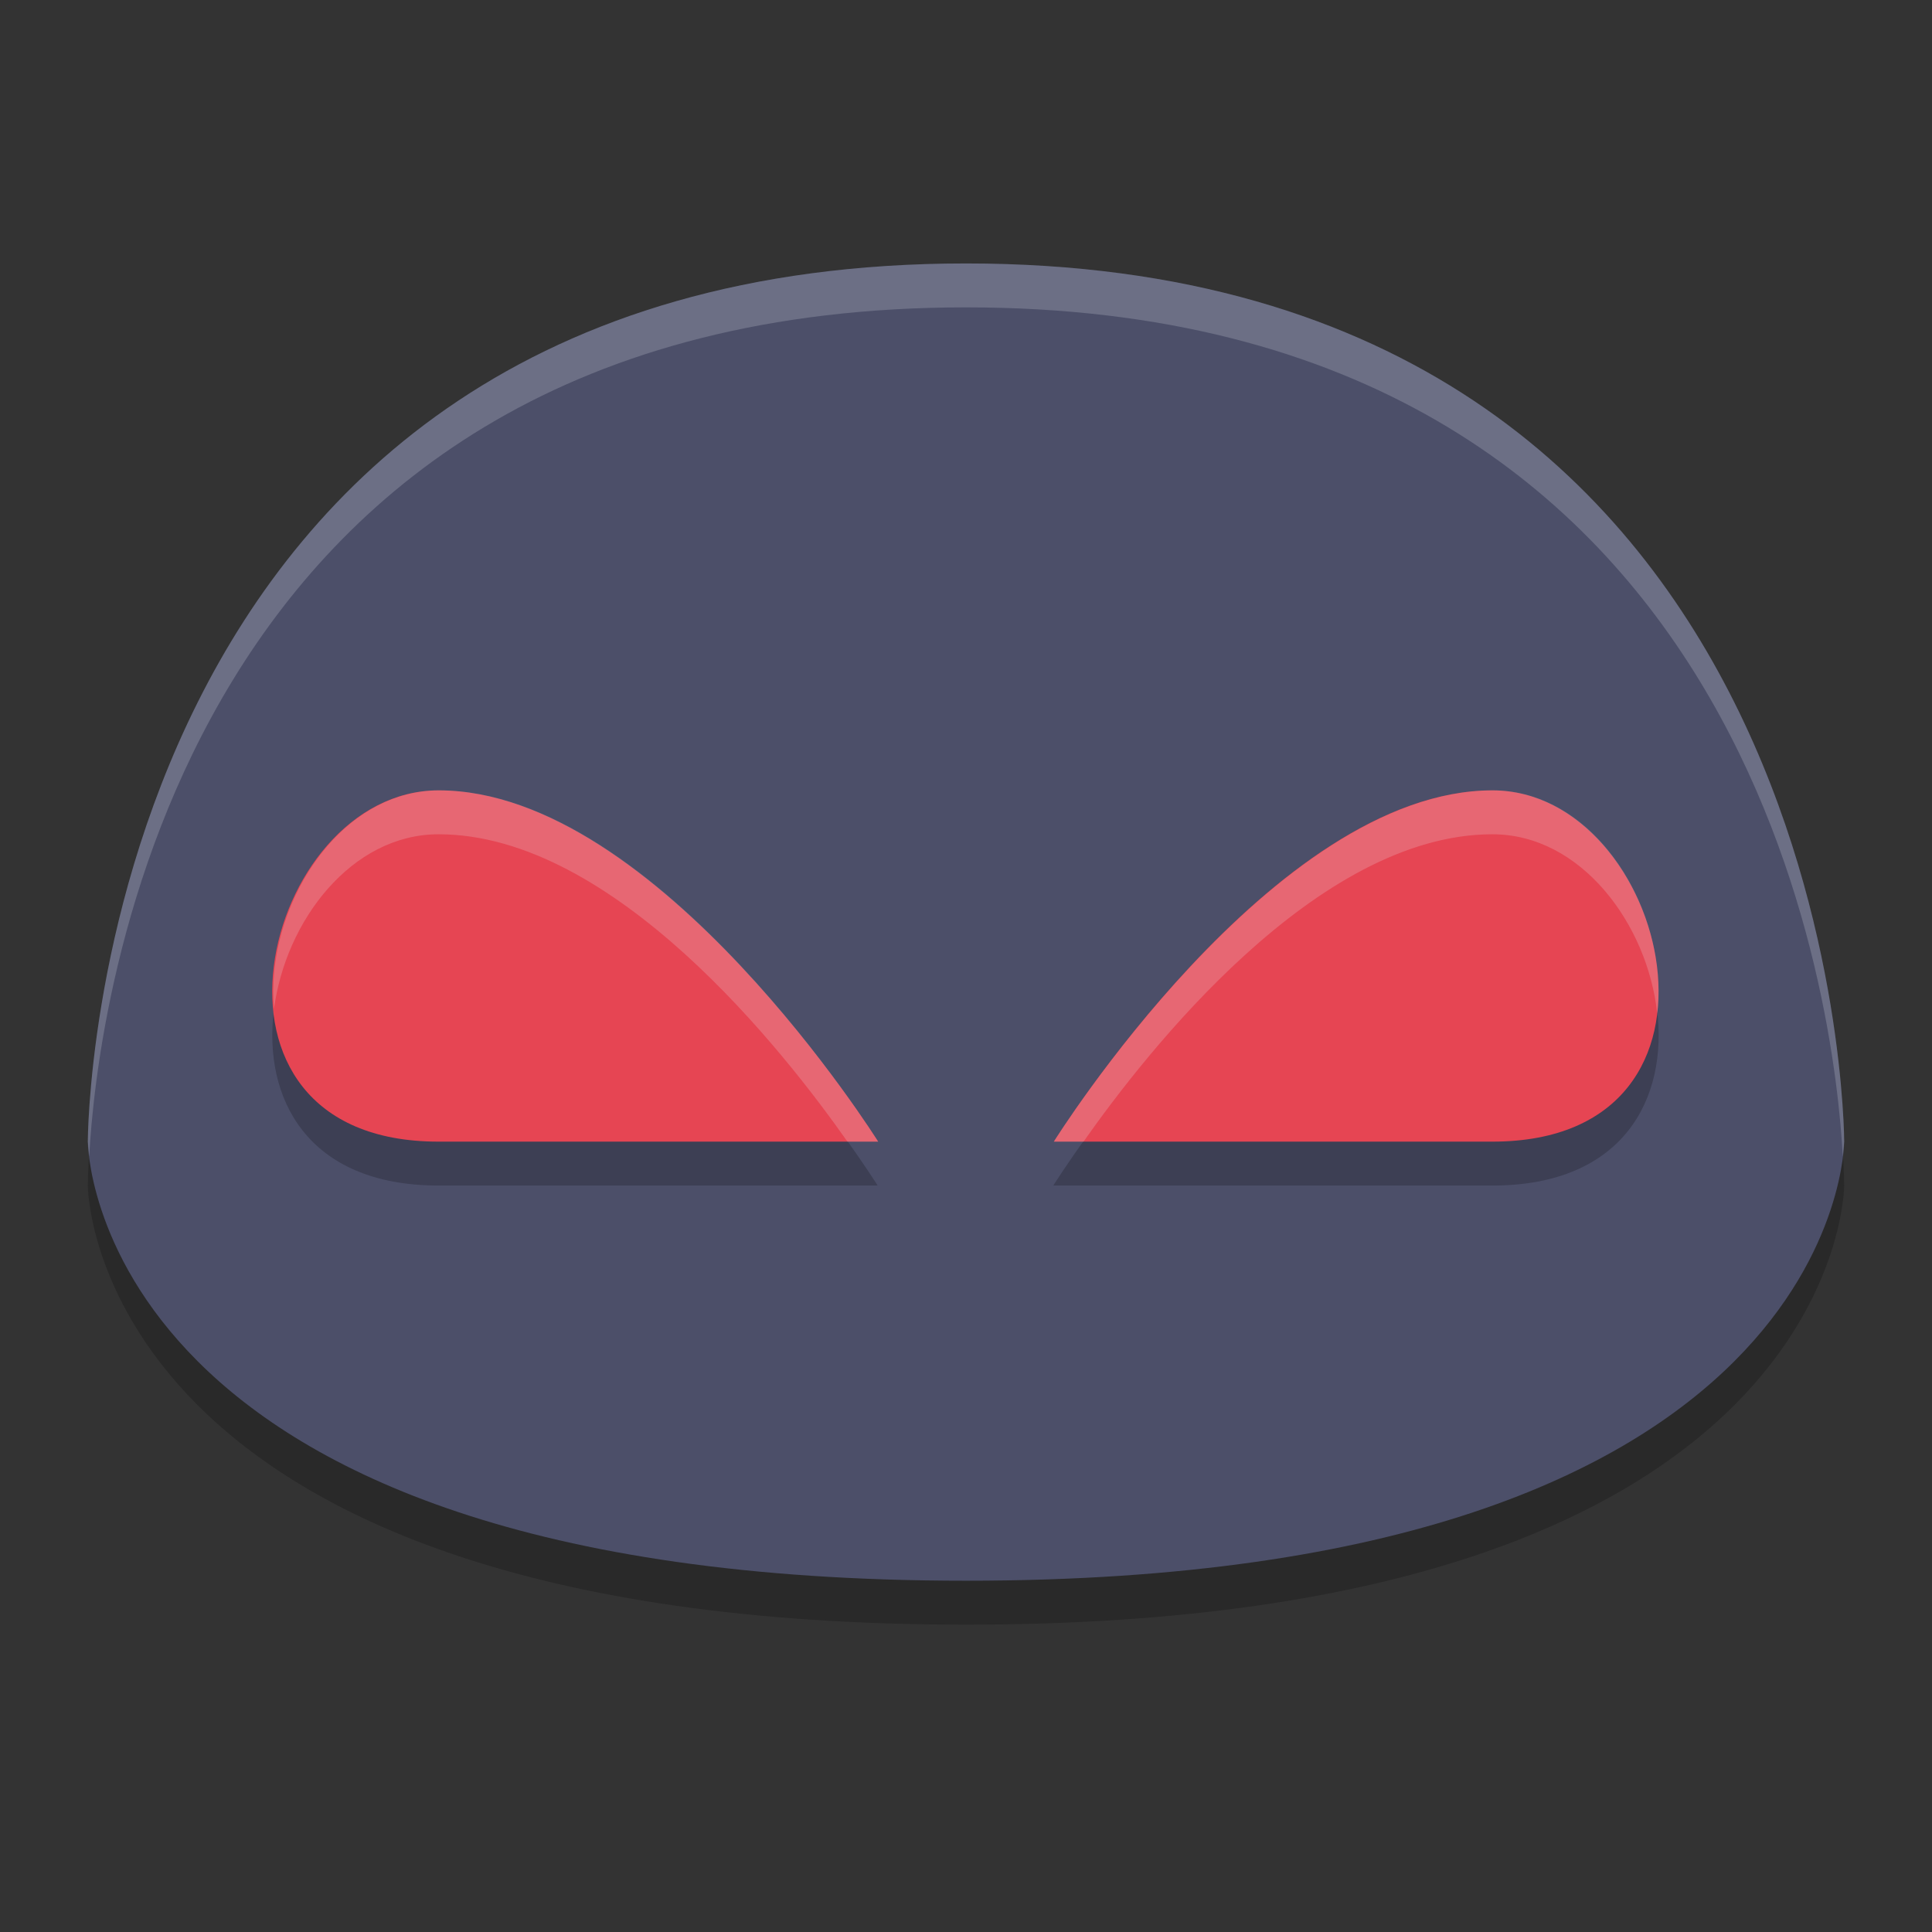 <svg xmlns="http://www.w3.org/2000/svg" height="22" width="22" version="1.1" xmlns:xlink="http://www.w3.org/1999/xlink">
 <rect width="100%" height="100%" fill="#333333" stroke="none"/>
 <g>
  <path style="opacity:.2" d="m11 18.5c-10 0-10-5-10-5s0-10 10-10 10 10 10 10 0 5-10 5z"/>
  <path style="fill:#4c4f69" d="m11 18c-10 0-10-5-10-5s0-10 10-10 10 10 10 10 0 5-10 5z"/>
  <path style="opacity:.2" d="m4.994 9.5c-2 0-3 4 0 4h5s-2.5-4-5-4zm12 0c-2.5 0-5 4-5 4h5c3 0 2-4 0-4z"/>
  <path style="fill:#e64553" d="m4.993 13h5.007s-2.507-4-5.007-4c-2 0-3 4 0 4z"/>
  <path style="fill:#e64553" d="m16.993 13h-4.993s2.493-4 4.993-4c2 0 3 4 0 4z"/>
  <path style="opacity:.2;fill:#eff1f5" d="m5 9c-1.164 0-1.984 1.354-1.879 2.486 0.13-0.995 0.878-1.986 1.873-1.986 2 0 3.936 2.476 4.656 3.5h0.35s-2.5-4-5-4zm12 0c-2.5 0-5 4-5 4h0.338c0.72-1.024 2.656-3.5 4.656-3.5 1.013 0 1.767 1.026 1.877 2.039 0.137-1.143-0.689-2.539-1.871-2.539z"/>
  <path style="opacity:.2;fill:#eff1f5" d="m11 3c-10 0-10 10-10 10s0.007 0.082 0.016 0.166c0.085-1.584 0.956-9.666 9.984-9.666 9.028 0 9.899 8.082 9.984 9.666 0.009-0.084 0.016-0.166 0.016-0.166s0-10-10-10z"/>
 </g>
</svg>
